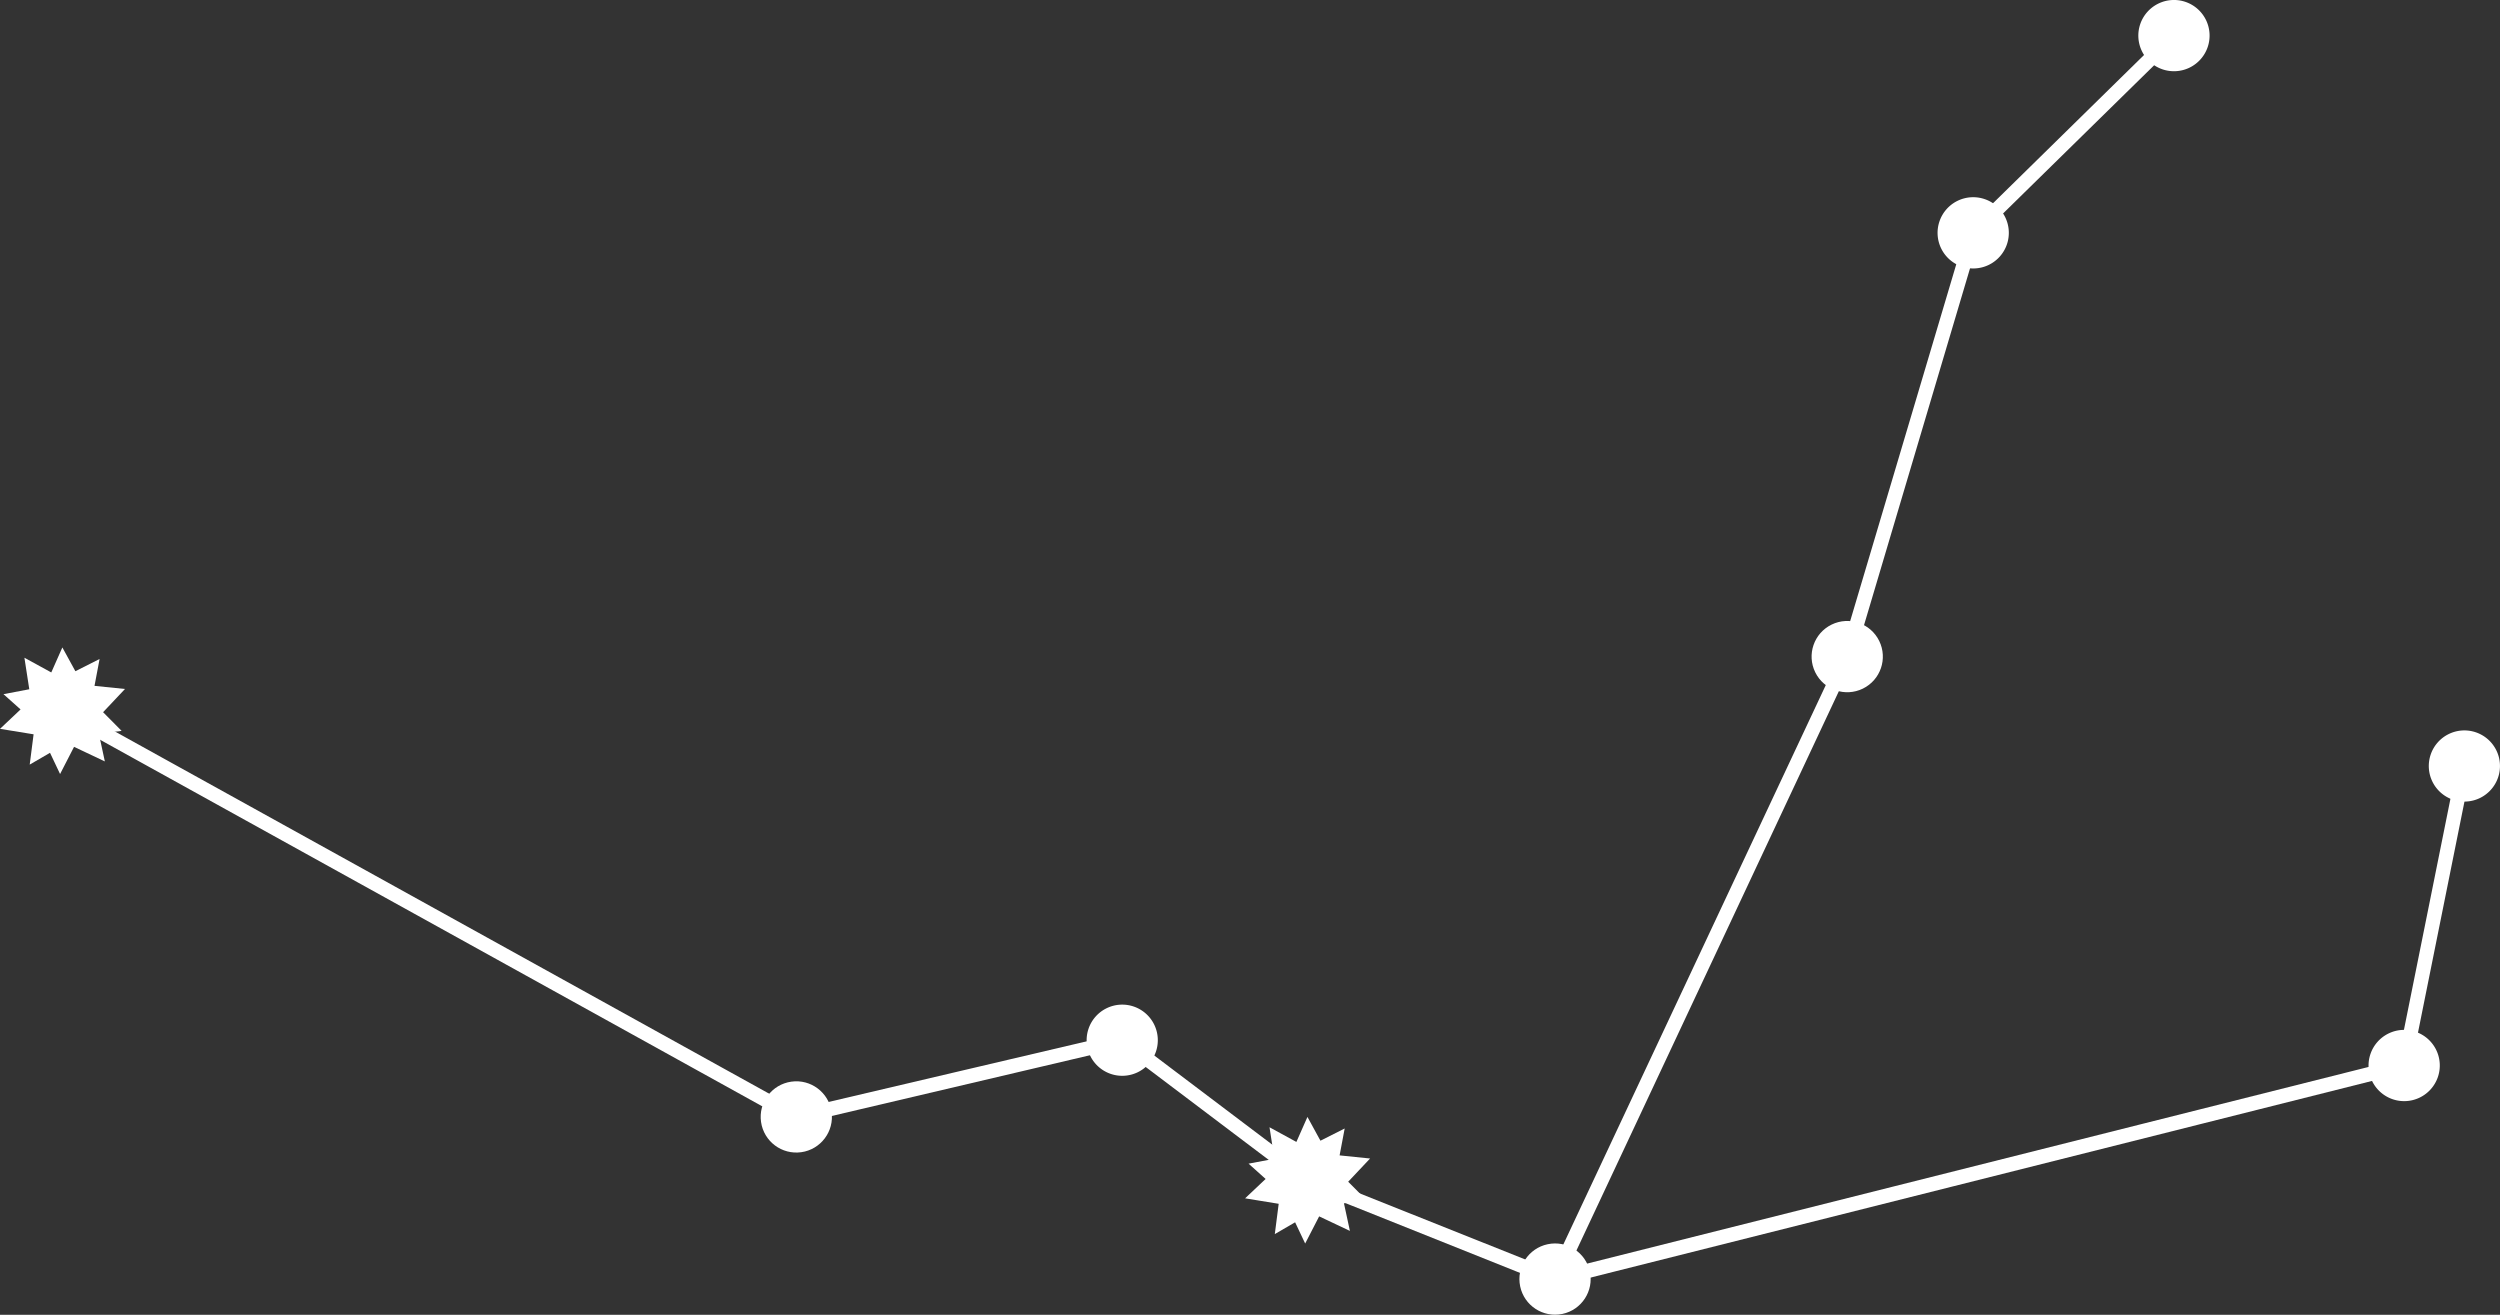 <svg xmlns="http://www.w3.org/2000/svg" viewBox="0 0 713.7 375.34"><rect x="0" y="0" width="713.7" height="375.34" fill="#333333" stroke="none"/><g id="Layer_2" data-name="Layer 2"><g id="Ñëîé_1" data-name="Ñëîé 1"><polygon points="384.88 337.36 391.13 330.73 382.43 329.84 383.88 322.16 376.96 325.65 373.25 318.86 370.09 326 362.42 321.81 363.81 330.81 356.44 332.2 361.31 336.57 355.45 342.1 365.04 343.66 363.93 352.31 369.73 348.94 372.6 355 376.59 347.25 385.37 351.4 383.67 343.52 390.17 342.68 384.88 337.36" style="fill:#fff"/><polygon points="29.43 203.32 35.68 196.69 26.98 195.8 28.43 188.13 21.52 191.62 17.8 184.83 14.64 191.97 6.97 187.77 8.36 196.77 0.99 198.17 5.87 202.53 0 208.07 9.59 209.63 8.48 218.28 14.28 214.91 17.15 220.97 21.14 213.21 29.93 217.37 28.23 209.48 34.72 208.65 29.43 203.32" style="fill:#fff"/><circle cx="227.33" cy="318.86" r="10.17" transform="translate(-42.71 35.26) rotate(-8.11)" style="fill:#fff"/><path d="M323.67,287.35a10.16,10.16,0,1,1-12.91,6.32A10.16,10.16,0,0,1,323.67,287.35Z" style="fill:#fff"/><circle cx="443.93" cy="365.17" r="10.17" transform="translate(-65.71 99.28) rotate(-11.89)" style="fill:#fff"/><path d="M689.63,294.56a10.17,10.17,0,1,1-12.91,6.33A10.16,10.16,0,0,1,689.63,294.56Z" style="fill:#fff"/><circle cx="527.34" cy="187.41" r="10.17" transform="translate(-28.68 251.05) rotate(-26.09)" style="fill:#fff"/><path d="M623.94.55A10.17,10.17,0,1,1,611,6.87,10.18,10.18,0,0,1,623.94.55Z" style="fill:#fff"/><path d="M706.83,209.07a10.16,10.16,0,1,1-12.91,6.32A10.16,10.16,0,0,1,706.83,209.07Z" style="fill:#fff"/><path d="M566.6,56.85a10.17,10.17,0,1,1-12.91,6.32A10.16,10.16,0,0,1,566.6,56.85Z" style="fill:#fff"/><path d="M443.93,367.23a2,2,0,0,1-.76-.15l-70.64-28.24a2.27,2.27,0,0,1-.48-.27l-52.14-39.38L227.8,320.86a2,2,0,0,1-1.47-.2L16.85,204.7a2.06,2.06,0,1,1,2-3.6L227.63,316.68,319.91,295a2.06,2.06,0,0,1,1.71.36l52.69,39.8L444.07,363l240.5-60.52,16.95-84.22a2.06,2.06,0,1,1,4,.81l-17.2,85.5a2.09,2.09,0,0,1-1.52,1.59l-242.4,61A2.14,2.14,0,0,1,443.93,367.23Z" style="fill:#fff"/><path d="M443.93,367.23a1.91,1.91,0,0,1-.87-.2,2,2,0,0,1-1-2.73l83.34-177.62,35.92-120.8a2.21,2.21,0,0,1,.53-.88L619.21,8.7a2.06,2.06,0,1,1,2.88,2.94l-57,55.92L529.31,188c0,.09-.07.19-.11.28L445.79,366.05A2.06,2.06,0,0,1,443.93,367.23Z" style="fill:#fff"/></g></g></svg>